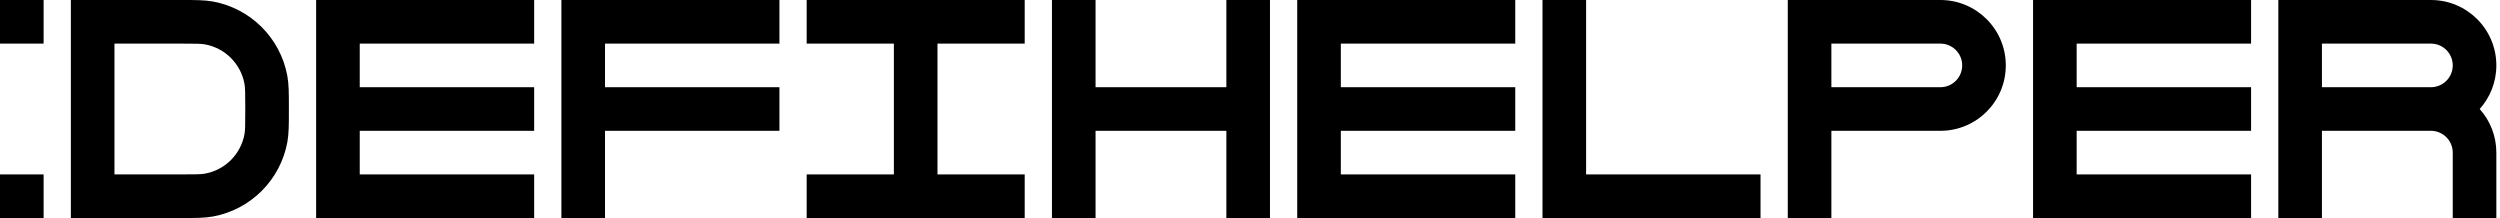 <svg width="172" height="15" viewBox="0 0 172 15" fill="none" xmlns="http://www.w3.org/2000/svg">
<path fill-rule="evenodd" clip-rule="evenodd" d="M21.75 9L21.75 12L21.75 15H24.75H36.75V12H24.75L24.75 9H36.75V6H24.75L24.75 3H36.75V0L24.75 0L21.75 0L21.75 0L21.75 3L21.75 6L21.75 9Z" fill="currentColor"/>
<path fill-rule="evenodd" clip-rule="evenodd" d="M89.249 9L89.249 12L89.249 15H92.249H104.249V12H92.249L92.249 9H104.249V6H92.249L92.249 3H104.249V0L92.249 0L89.249 0L89.249 0L89.249 3L89.249 6L89.249 9Z" fill="currentColor"/>
<path fill-rule="evenodd" clip-rule="evenodd" d="M139.874 9L139.874 12L139.874 15H142.874H154.874V12H142.874L142.874 9H154.874V6H142.874L142.874 3H154.874V0L142.874 0L139.874 0L139.874 0L139.874 3L139.874 6L139.874 9Z" fill="currentColor"/>
<path fill-rule="evenodd" clip-rule="evenodd" d="M61.499 12L61.499 3L55.499 3L55.499 0L61.499 0L64.499 0L70.499 0V3L64.499 3L64.499 12H70.499V15H64.499H61.499H55.499L55.499 12H61.499Z" fill="currentColor"/>
<path fill-rule="evenodd" clip-rule="evenodd" d="M38.625 6L38.625 3L38.625 0L38.625 0L41.625 0L53.625 0V3H41.625V6H53.625V9H41.625L41.625 15H38.625V9L38.625 6Z" fill="currentColor"/>
<path fill-rule="evenodd" clip-rule="evenodd" d="M106.124 12L106.124 15H109.124H121.124V12H109.124L109.124 0L106.124 0L106.124 12Z" fill="currentColor"/>
<path fill-rule="evenodd" clip-rule="evenodd" d="M72.374 6L72.374 0L75.374 0L75.374 6L84.374 6V0L87.374 0V6V9V15H84.374V9L75.374 9L75.374 15H72.374V9L72.374 6Z" fill="currentColor"/>
<rect y="3" width="3" height="3" transform="rotate(-90 0 3)" fill="currentColor"/>
<rect y="15" width="3" height="3" transform="rotate(-90 0 15)" fill="currentColor"/>
<path fill-rule="evenodd" clip-rule="evenodd" d="M14.108 3.055C13.84 3.006 13.486 3 12.375 3H7.875V12H12.375C13.486 12 13.84 11.994 14.108 11.945C15.488 11.692 16.567 10.613 16.82 9.233C16.869 8.965 16.875 8.612 16.875 7.5C16.875 6.388 16.869 6.035 16.82 5.767C16.567 4.387 15.488 3.308 14.108 3.055ZM12.523 3.07241e-05C13.424 -0 14.076 -0 14.649 0.104C17.254 0.582 19.293 2.621 19.77 5.226C19.875 5.799 19.875 6.451 19.875 7.352C19.875 7.401 19.875 7.45 19.875 7.5C19.875 7.55 19.875 7.599 19.875 7.648C19.875 8.549 19.875 9.201 19.77 9.774C19.293 12.379 17.254 14.418 14.649 14.896C14.076 15.001 13.424 15 12.523 15C12.474 15 12.425 15 12.375 15H4.875V6.27315e-05H12.375C12.425 6.27315e-05 12.474 4.66384e-05 12.523 3.07241e-05Z" fill="currentColor"/>
<path fill-rule="evenodd" clip-rule="evenodd" d="M122.999 9V15H125.999L125.999 9H133.499C135.984 9 137.999 6.985 137.999 4.5C137.999 2.015 135.984 0 133.499 0L125.999 0L122.999 0L122.999 9ZM125.999 3V6H133.499C134.327 6 134.999 5.329 134.999 4.5C134.999 3.672 134.327 3 133.499 3H125.999Z" fill="currentColor"/>
<path fill-rule="evenodd" clip-rule="evenodd" d="M156.749 0L156.749 9V15H159.749L159.749 9H167.249C168.077 9 168.749 9.672 168.749 10.5V15H171.749V10.5C171.749 9.348 171.315 8.296 170.603 7.5C171.315 6.704 171.749 5.653 171.749 4.5C171.749 2.015 169.734 0 167.249 0L159.749 0L156.749 0ZM159.749 6H167.249C168.077 6 168.749 5.329 168.749 4.5C168.749 3.672 168.077 3 167.249 3H159.749V6Z" fill="currentColor"/>
</svg>

